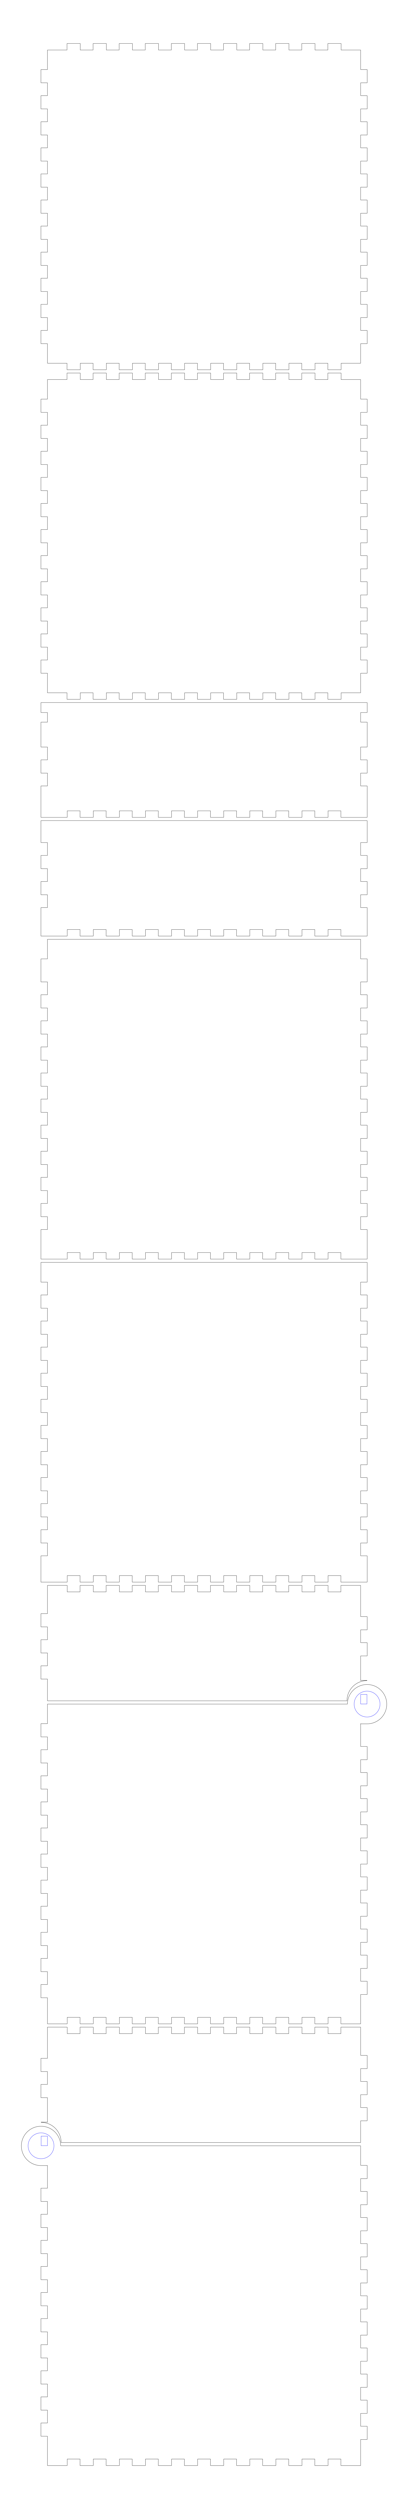 <svg xmlns="http://www.w3.org/2000/svg" height="1150mm" version="1.1" viewBox="0 -10 190 1150" width="190mm">
<!--
IntegratedHingeBox - 
Created with Boxes.py (https://festi.info/boxes.py)
Creation date: 2019-11-05 13:30:02
Command line (remove spaces beteen dashes): boxes IntegratedHingeBox - -FingerJoint_angle=90.0 - -FingerJoint_style=rectangular - -FingerJoint_surroundingspaces=2.0 - -FingerJoint_edge_width=1.0 - -FingerJoint_finger=2.0 - -FingerJoint_play=0.0 - -FingerJoint_space=2.0 - -FingerJoint_width=1.0 - -ChestHinge_hinge_strength=1.0 - -ChestHinge_pin_height=2.0 - -ChestHinge_play=0.1 - -x=150 - -y=150 - -h=150 - -outside=0 - -outside=1 - -lidheight=50 - -thickness=3.0 - -format=svg - -tabs=0.0 - -debug=0 - -reference=0 - -burn=0.05
Url: http://localhost:8008/IntegratedHingeBox?FingerJoint_angle=90.0&FingerJoint_style=rectangular&FingerJoint_surroundingspaces=2.0&FingerJoint_edge_width=1.0&FingerJoint_finger=2.0&FingerJoint_play=0.0&FingerJoint_space=2.0&FingerJoint_width=1.0&ChestHinge_hinge_strength=1.0&ChestHinge_pin_height=2.0&ChestHinge_play=0.1&x=150&y=150&h=150&outside=0&outside=1&lidheight=50&thickness=3.0&format=svg&tabs=0.0&debug=0&reference=0&burn=0.05&render=1
SettingsUrl: http://localhost:8008/IntegratedHingeBox?FingerJoint_angle=90.0&FingerJoint_style=rectangular&FingerJoint_surroundingspaces=2.0&FingerJoint_edge_width=1.0&FingerJoint_finger=2.0&FingerJoint_play=0.0&FingerJoint_space=2.0&FingerJoint_width=1.0&ChestHinge_hinge_strength=1.0&ChestHinge_pin_height=2.0&ChestHinge_play=0.1&x=150&y=150&h=150&outside=0&outside=1&lidheight=50&thickness=3.0&format=svg&tabs=0.0&debug=0&reference=0&burn=0.05
--><g id="surface4774">
<path d="M 144 147.102 H 135 C 134.973 147.102 134.949 147.078 134.949 147.051 V 144.051 C 134.949 144.078 134.973 144.102 135 144.102 H 129 C 129.027 144.102 129.051 144.078 129.051 144.051 V 147.051 C 129.051 147.078 129.027 147.102 129 147.102 H 123 C 122.973 147.102 122.949 147.078 122.949 147.051 V 144.051 C 122.949 144.078 122.973 144.102 123 144.102 H 117 C 117.027 144.102 117.051 144.078 117.051 144.051 V 147.051 C 117.051 147.078 117.027 147.102 117 147.102 H 111 C 110.973 147.102 110.949 147.078 110.949 147.051 V 144.051 C 110.949 144.078 110.973 144.102 111 144.102 H 105 C 105.027 144.102 105.051 144.078 105.051 144.051 V 147.051 C 105.051 147.078 105.027 147.102 105 147.102 H 99 C 98.973 147.102 98.949 147.078 98.949 147.051 V 144.051 C 98.949 144.078 98.973 144.102 99 144.102 H 93 C 93.027 144.102 93.051 144.078 93.051 144.051 V 147.051 C 93.051 147.078 93.027 147.102 93 147.102 H 87 C 86.973 147.102 86.949 147.078 86.949 147.051 V 144.051 C 86.949 144.078 86.973 144.102 87 144.102 H 81 C 81.027 144.102 81.051 144.078 81.051 144.051 V 147.051 C 81.051 147.078 81.027 147.102 81 147.102 H 75 C 74.973 147.102 74.949 147.078 74.949 147.051 V 144.051 C 74.949 144.078 74.973 144.102 75 144.102 H 69 C 69.027 144.102 69.051 144.078 69.051 144.051 V 147.051 C 69.051 147.078 69.027 147.102 69 147.102 H 63 C 62.973 147.102 62.949 147.078 62.949 147.051 V 144.051 C 62.949 144.078 62.973 144.102 63 144.102 H 57 C 57.027 144.102 57.051 144.078 57.051 144.051 V 147.051 C 57.051 147.078 57.027 147.102 57 147.102 H 51 C 50.973 147.102 50.949 147.078 50.949 147.051 V 144.051 C 50.949 144.078 50.973 144.102 51 144.102 H 45 C 45.027 144.102 45.051 144.078 45.051 144.051 V 147.051 C 45.051 147.078 45.027 147.102 45 147.102 H 39 C 38.973 147.102 38.949 147.078 38.949 147.051 V 144.051 C 38.949 144.078 38.973 144.102 39 144.102 H 33 C 33.027 144.102 33.051 144.078 33.051 144.051 V 147.051 C 33.051 147.078 33.027 147.102 33 147.102 H 27 C 26.973 147.102 26.949 147.078 26.949 147.051 V 144.051 C 26.949 144.078 26.973 144.102 27 144.102 H 21 C 21.027 144.102 21.051 144.078 21.051 144.051 V 147.051 C 21.051 147.078 21.027 147.102 21 147.102 H 15 C 14.973 147.102 14.949 147.078 14.949 147.051 V 144.051 C 14.949 144.078 14.973 144.102 15 144.102 H 9 C 9.027 144.102 9.051 144.078 9.051 144.051 V 147.051 C 9.051 147.078 9.027 147.102 9 147.102 H -0 C -0.027 147.102 -0.051 147.078 -0.051 147.051 V 144.051 L -0.051 135.051 C -0.051 135.078 -0.027 135.102 -0 135.102 H -3 C -3.027 135.102 -3.051 135.078 -3.051 135.051 V 129.051 C -3.051 129.023 -3.027 129 -3 129 H -0 C -0.027 129 -0.051 129.023 -0.051 129.051 V 123.051 C -0.051 123.078 -0.027 123.102 -0 123.102 H -3 C -3.027 123.102 -3.051 123.078 -3.051 123.051 V 117.051 C -3.051 117.023 -3.027 117 -3 117 H -0 C -0.027 117 -0.051 117.023 -0.051 117.051 V 111.051 C -0.051 111.078 -0.027 111.102 -0 111.102 H -3 C -3.027 111.102 -3.051 111.078 -3.051 111.051 V 105.051 C -3.051 105.023 -3.027 105 -3 105 H -0 C -0.027 105 -0.051 105.023 -0.051 105.051 V 99.051 C -0.051 99.078 -0.027 99.102 -0 99.102 H -3 C -3.027 99.102 -3.051 99.078 -3.051 99.051 V 93.051 C -3.051 93.023 -3.027 93 -3 93 H -0 C -0.027 93 -0.051 93.023 -0.051 93.051 V 87.051 C -0.051 87.078 -0.027 87.102 -0 87.102 H -3 C -3.027 87.102 -3.051 87.078 -3.051 87.051 V 81.051 C -3.051 81.023 -3.027 81 -3 81 H -0 C -0.027 81 -0.051 81.023 -0.051 81.051 V 75.051 C -0.051 75.078 -0.027 75.102 -0 75.102 H -3 C -3.027 75.102 -3.051 75.078 -3.051 75.051 V 69.051 C -3.051 69.023 -3.027 69 -3 69 H -0 C -0.027 69 -0.051 69.023 -0.051 69.051 V 63.051 C -0.051 63.078 -0.027 63.102 -0 63.102 H -3 C -3.027 63.102 -3.051 63.078 -3.051 63.051 V 57.051 C -3.051 57.023 -3.027 57 -3 57 H -0 C -0.027 57 -0.051 57.023 -0.051 57.051 V 51.051 C -0.051 51.078 -0.027 51.102 -0 51.102 H -3 C -3.027 51.102 -3.051 51.078 -3.051 51.051 V 45.051 C -3.051 45.023 -3.027 45 -3 45 H -0 C -0.027 45 -0.051 45.023 -0.051 45.051 V 39.051 C -0.051 39.078 -0.027 39.102 -0 39.102 H -3 C -3.027 39.102 -3.051 39.078 -3.051 39.051 V 33.051 C -3.051 33.023 -3.027 33 -3 33 H -0 C -0.027 33 -0.051 33.023 -0.051 33.051 V 27.051 C -0.051 27.078 -0.027 27.102 -0 27.102 H -3 C -3.027 27.102 -3.051 27.078 -3.051 27.051 V 21.051 C -3.051 21.023 -3.027 21 -3 21 H -0 C -0.027 21 -0.051 21.023 -0.051 21.051 V 15.051 C -0.051 15.078 -0.027 15.102 -0 15.102 H -3 C -3.027 15.102 -3.051 15.078 -3.051 15.051 V 9.051 C -3.051 9.023 -3.027 9 -3 9 H 0 C -0.027 9 -0.051 9.023 -0.051 9.051 V 0.051 C -0.051 0.023 -0.027 0 0 0 H 0 " style="fill:none;stroke-width:0.1;stroke-linecap:butt;stroke-linejoin:miter;stroke:rgb(0%,0%,0%);stroke-opacity:1;stroke-miterlimit:10;" transform="matrix(-1,-0,-0,1,165.875,977.098)"/>
<path d="M -0 -0 C 1.141 -0 2.258 -0.328 3.219 -0.945 C 4.18 -1.562 4.941 -2.441 5.414 -3.48 C 5.887 -4.52 6.055 -5.672 5.891 -6.801 C 5.727 -7.93 5.246 -8.988 4.496 -9.852 C 3.75 -10.715 2.77 -11.344 1.676 -11.664 C 0.582 -11.984 -0.582 -11.984 -1.676 -11.664 C -2.77 -11.344 -3.75 -10.715 -4.496 -9.852 C -5.242 -8.988 -5.727 -7.93 -5.891 -6.801 C -6.055 -5.672 -5.887 -4.52 -5.414 -3.48 C -4.941 -2.441 -4.18 -1.562 -3.219 -0.945 C -2.258 -0.328 -1.145 -0 -0 -0 " style="fill:none;stroke-width:0.1;stroke-linecap:butt;stroke-linejoin:miter;stroke:rgb(0%,0%,100%);stroke-opacity:1;stroke-miterlimit:10;" transform="matrix(-0,-1,-1,0,12.926,977.098)"/>
<path d="M 0 0.004 C -0.027 0.004 -0.051 0.023 -0.051 0.051 V -4.438 C -0.051 -4.41 -0.027 -4.387 0 -4.387 H -3 C -2.973 -4.387 -2.949 -4.41 -2.949 -4.438 V 0.051 C -2.949 0.023 -2.973 0 -3 0 H 0 " style="fill:none;stroke-width:0.1;stroke-linecap:butt;stroke-linejoin:miter;stroke:rgb(0%,0%,100%);stroke-opacity:1;stroke-miterlimit:10;" transform="matrix(1,-0,-0,-1,21.875,972.66)"/>
<path d="M 144 147.102 H 6 C 6.027 147.102 6.051 147.078 6.051 147.051 C 6.051 148.84 5.52 150.59 4.527 152.078 C 3.531 153.566 2.121 154.727 0.465 155.41 C -1.188 156.094 -3.008 156.273 -4.766 155.926 C -6.52 155.578 -8.133 154.715 -9.398 153.449 C -10.664 152.184 -11.527 150.57 -11.875 148.816 C -12.223 147.062 -12.047 145.242 -11.359 143.586 C -10.676 141.934 -9.516 140.52 -8.027 139.523 C -6.539 138.527 -4.789 138 -3 138 H -0 C -0.066 138 -0.066 138.102 -0 138.102 H -0 C -0.027 138.102 -0.051 138.078 -0.051 138.051 H -0.051 V 127.551 C -0.051 127.578 -0.027 127.602 -0 127.602 H -3 C -3.027 127.602 -3.051 127.578 -3.051 127.551 V 121.551 C -3.051 121.523 -3.027 121.5 -3 121.5 H -0 C -0.027 121.5 -0.051 121.523 -0.051 121.551 V 115.551 C -0.051 115.578 -0.027 115.602 -0 115.602 H -3 C -3.027 115.602 -3.051 115.578 -3.051 115.551 V 109.551 C -3.051 109.523 -3.027 109.5 -3 109.5 H -0 C -0.027 109.5 -0.051 109.523 -0.051 109.551 V 103.551 C -0.051 103.578 -0.027 103.602 -0 103.602 H -3 C -3.027 103.602 -3.051 103.578 -3.051 103.551 V 97.551 C -3.051 97.523 -3.027 97.5 -3 97.5 H -0 C -0.027 97.5 -0.051 97.523 -0.051 97.551 V 91.551 C -0.051 91.578 -0.027 91.602 -0 91.602 H -3 C -3.027 91.602 -3.051 91.578 -3.051 91.551 V 85.551 C -3.051 85.523 -3.027 85.5 -3 85.5 H -0 C -0.027 85.5 -0.051 85.523 -0.051 85.551 V 79.551 C -0.051 79.578 -0.027 79.602 -0 79.602 H -3 C -3.027 79.602 -3.051 79.578 -3.051 79.551 V 73.551 C -3.051 73.523 -3.027 73.5 -3 73.5 H -0 C -0.027 73.5 -0.051 73.523 -0.051 73.551 V 67.551 C -0.051 67.578 -0.027 67.602 -0 67.602 H -3 C -3.027 67.602 -3.051 67.578 -3.051 67.551 V 61.551 C -3.051 61.523 -3.027 61.5 -3 61.5 H -0 C -0.027 61.5 -0.051 61.523 -0.051 61.551 V 55.551 C -0.051 55.578 -0.027 55.602 -0 55.602 H -3 C -3.027 55.602 -3.051 55.578 -3.051 55.551 V 49.551 C -3.051 49.523 -3.027 49.5 -3 49.5 H -0 C -0.027 49.5 -0.051 49.523 -0.051 49.551 V 43.551 C -0.051 43.578 -0.027 43.602 -0 43.602 H -3 C -3.027 43.602 -3.051 43.578 -3.051 43.551 V 37.551 C -3.051 37.523 -3.027 37.5 -3 37.5 H -0 C -0.027 37.5 -0.051 37.523 -0.051 37.551 V 31.551 C -0.051 31.578 -0.027 31.602 -0 31.602 H -3 C -3.027 31.602 -3.051 31.578 -3.051 31.551 V 25.551 C -3.051 25.523 -3.027 25.5 -3 25.5 H -0 C -0.027 25.5 -0.051 25.523 -0.051 25.551 V 19.551 C -0.051 19.578 -0.027 19.602 -0 19.602 H -3 C -3.027 19.602 -3.051 19.578 -3.051 19.551 V 13.551 C -3.051 13.523 -3.027 13.5 -3 13.5 H -0 C -0.027 13.5 -0.051 13.523 -0.051 13.551 V 3.051 L -0.051 0.051 C -0.051 0.023 -0.027 0 0 0 H 0 " style="fill:none;stroke-width:0.1;stroke-linecap:butt;stroke-linejoin:miter;stroke:rgb(0%,0%,0%);stroke-opacity:1;stroke-miterlimit:10;" transform="matrix(1,0,0,-1,21.875,1124.199)"/>
<path d="M 0 0.004 C -0.066 0.004 -0.066 0.105 0 0.105 H -3 C -2.934 0.105 -2.934 0.004 -3 0.004 C -1.375 0.004 0.219 -0.422 1.625 -1.234 C 3.031 -2.047 4.199 -3.215 5.012 -4.621 C 5.824 -6.027 6.25 -7.621 6.25 -9.246 C 6.25 -9.273 6.273 -9.297 6.301 -9.297 H 144 C 144.027 -9.297 144.051 -9.273 144.051 -9.246 H 144.051 V 0.754 C 144.051 0.727 144.027 0.703 144 0.703 H 147 C 147.027 0.703 147.051 0.727 147.051 0.754 V 6.754 C 147.051 6.781 147.027 6.805 147 6.805 H 144 C 144.027 6.805 144.051 6.781 144.051 6.754 V 12.754 C 144.051 12.727 144.027 12.703 144 12.703 H 147 C 147.027 12.703 147.051 12.727 147.051 12.754 V 18.754 C 147.051 18.781 147.027 18.805 147 18.805 H 144 C 144.027 18.805 144.051 18.781 144.051 18.754 V 24.754 C 144.051 24.727 144.027 24.703 144 24.703 H 147 C 147.027 24.703 147.051 24.727 147.051 24.754 V 30.754 C 147.051 30.781 147.027 30.805 147 30.805 H 144 C 144.027 30.805 144.051 30.781 144.051 30.754 V 40.754 L 144.051 43.754 C 144.051 43.781 144.027 43.805 144 43.805 H 144 L 135 43.805 C 134.973 43.805 134.949 43.781 134.949 43.754 V 40.754 C 134.949 40.781 134.973 40.805 135 40.805 H 129 C 129.027 40.805 129.051 40.781 129.051 40.754 V 43.754 C 129.051 43.781 129.027 43.805 129 43.805 H 123 C 122.973 43.805 122.949 43.781 122.949 43.754 V 40.754 C 122.949 40.781 122.973 40.805 123 40.805 H 117 C 117.027 40.805 117.051 40.781 117.051 40.754 V 43.754 C 117.051 43.781 117.027 43.805 117 43.805 H 111 C 110.973 43.805 110.949 43.781 110.949 43.754 V 40.754 C 110.949 40.781 110.973 40.805 111 40.805 H 105 C 105.027 40.805 105.051 40.781 105.051 40.754 V 43.754 C 105.051 43.781 105.027 43.805 105 43.805 H 99 C 98.973 43.805 98.949 43.781 98.949 43.754 V 40.754 C 98.949 40.781 98.973 40.805 99 40.805 H 93 C 93.027 40.805 93.051 40.781 93.051 40.754 V 43.754 C 93.051 43.781 93.027 43.805 93 43.805 H 87 C 86.973 43.805 86.949 43.781 86.949 43.754 V 40.754 C 86.949 40.781 86.973 40.805 87 40.805 H 81 C 81.027 40.805 81.051 40.781 81.051 40.754 V 43.754 C 81.051 43.781 81.027 43.805 81 43.805 H 75 C 74.973 43.805 74.949 43.781 74.949 43.754 V 40.754 C 74.949 40.781 74.973 40.805 75 40.805 H 69 C 69.027 40.805 69.051 40.781 69.051 40.754 V 43.754 C 69.051 43.781 69.027 43.805 69 43.805 H 63 C 62.973 43.805 62.949 43.781 62.949 43.754 V 40.754 C 62.949 40.781 62.973 40.805 63 40.805 H 57 C 57.027 40.805 57.051 40.781 57.051 40.754 V 43.754 C 57.051 43.781 57.027 43.805 57 43.805 H 51 C 50.973 43.805 50.949 43.781 50.949 43.754 V 40.754 C 50.949 40.781 50.973 40.805 51 40.805 H 45 C 45.027 40.805 45.051 40.781 45.051 40.754 V 43.754 C 45.051 43.781 45.027 43.805 45 43.805 H 39 C 38.973 43.805 38.949 43.781 38.949 43.754 V 40.754 C 38.949 40.781 38.973 40.805 39 40.805 H 33 C 33.027 40.805 33.051 40.781 33.051 40.754 V 43.754 C 33.051 43.781 33.027 43.805 33 43.805 H 27 C 26.973 43.805 26.949 43.781 26.949 43.754 V 40.754 C 26.949 40.781 26.973 40.805 27 40.805 H 21 C 21.027 40.805 21.051 40.781 21.051 40.754 V 43.754 C 21.051 43.781 21.027 43.805 21 43.805 H 15 C 14.973 43.805 14.949 43.781 14.949 43.754 V 40.754 C 14.949 40.781 14.973 40.805 15 40.805 H 9 C 9.027 40.805 9.051 40.781 9.051 40.754 V 43.754 C 9.051 43.781 9.027 43.805 9 43.805 H 0 C -0.027 43.805 -0.051 43.781 -0.051 43.754 V 40.754 L -0.051 29.402 C -0.051 29.43 -0.027 29.453 0 29.453 H -3 C -3.027 29.453 -3.051 29.43 -3.051 29.402 V 23.402 C -3.051 23.375 -3.027 23.352 -3 23.352 H 0 C -0.027 23.352 -0.051 23.375 -0.051 23.402 V 17.402 C -0.051 17.43 -0.027 17.453 0 17.453 H -3 C -3.027 17.453 -3.051 17.43 -3.051 17.402 V 11.402 C -3.051 11.375 -3.027 11.352 -3 11.352 H 0 C -0.027 11.352 -0.051 11.375 -0.051 11.402 V 0.051 C -0.051 0.023 -0.027 0 0 0 H 0 " style="fill:none;stroke-width:0.1;stroke-linecap:butt;stroke-linejoin:miter;stroke:rgb(0%,0%,0%);stroke-opacity:1;stroke-miterlimit:10;" transform="matrix(1,-0,-0,-1,21.875,966.305)"/>
<path d="M 144 138.102 H 135 C 134.973 138.102 134.949 138.078 134.949 138.051 V 135.051 C 134.949 135.078 134.973 135.102 135 135.102 H 129 C 129.027 135.102 129.051 135.078 129.051 135.051 V 138.051 C 129.051 138.078 129.027 138.102 129 138.102 H 123 C 122.973 138.102 122.949 138.078 122.949 138.051 V 135.051 C 122.949 135.078 122.973 135.102 123 135.102 H 117 C 117.027 135.102 117.051 135.078 117.051 135.051 V 138.051 C 117.051 138.078 117.027 138.102 117 138.102 H 111 C 110.973 138.102 110.949 138.078 110.949 138.051 V 135.051 C 110.949 135.078 110.973 135.102 111 135.102 H 105 C 105.027 135.102 105.051 135.078 105.051 135.051 V 138.051 C 105.051 138.078 105.027 138.102 105 138.102 H 99 C 98.973 138.102 98.949 138.078 98.949 138.051 V 135.051 C 98.949 135.078 98.973 135.102 99 135.102 H 93 C 93.027 135.102 93.051 135.078 93.051 135.051 V 138.051 C 93.051 138.078 93.027 138.102 93 138.102 H 87 C 86.973 138.102 86.949 138.078 86.949 138.051 V 135.051 C 86.949 135.078 86.973 135.102 87 135.102 H 81 C 81.027 135.102 81.051 135.078 81.051 135.051 V 138.051 C 81.051 138.078 81.027 138.102 81 138.102 H 75 C 74.973 138.102 74.949 138.078 74.949 138.051 V 135.051 C 74.949 135.078 74.973 135.102 75 135.102 H 69 C 69.027 135.102 69.051 135.078 69.051 135.051 V 138.051 C 69.051 138.078 69.027 138.102 69 138.102 H 63 C 62.973 138.102 62.949 138.078 62.949 138.051 V 135.051 C 62.949 135.078 62.973 135.102 63 135.102 H 57 C 57.027 135.102 57.051 135.078 57.051 135.051 V 138.051 C 57.051 138.078 57.027 138.102 57 138.102 H 51 C 50.973 138.102 50.949 138.078 50.949 138.051 V 135.051 C 50.949 135.078 50.973 135.102 51 135.102 H 45 C 45.027 135.102 45.051 135.078 45.051 135.051 V 138.051 C 45.051 138.078 45.027 138.102 45 138.102 H 39 C 38.973 138.102 38.949 138.078 38.949 138.051 V 135.051 C 38.949 135.078 38.973 135.102 39 135.102 H 33 C 33.027 135.102 33.051 135.078 33.051 135.051 V 138.051 C 33.051 138.078 33.027 138.102 33 138.102 H 27 C 26.973 138.102 26.949 138.078 26.949 138.051 V 135.051 C 26.949 135.078 26.973 135.102 27 135.102 H 21 C 21.027 135.102 21.051 135.078 21.051 135.051 V 138.051 C 21.051 138.078 21.027 138.102 21 138.102 H 15 C 14.973 138.102 14.949 138.078 14.949 138.051 V 135.051 C 14.949 135.078 14.973 135.102 15 135.102 H 9 C 9.027 135.102 9.051 135.078 9.051 135.051 V 138.051 C 9.051 138.078 9.027 138.102 9 138.102 H 0 C -0.027 138.102 -0.051 138.078 -0.051 138.051 V 135.051 L -0.051 124.551 C -0.051 124.578 -0.027 124.602 0 124.602 H -3 C -3.027 124.602 -3.051 124.578 -3.051 124.551 V 118.551 C -3.051 118.523 -3.027 118.5 -3 118.5 H 0 C -0.027 118.5 -0.051 118.523 -0.051 118.551 V 112.551 C -0.051 112.578 -0.027 112.602 0 112.602 H -3 C -3.027 112.602 -3.051 112.578 -3.051 112.551 V 106.551 C -3.051 106.523 -3.027 106.5 -3 106.5 H 0 C -0.027 106.5 -0.051 106.523 -0.051 106.551 V 100.551 C -0.051 100.578 -0.027 100.602 0 100.602 H -3 C -3.027 100.602 -3.051 100.578 -3.051 100.551 V 94.551 C -3.051 94.523 -3.027 94.5 -3 94.5 H 0 C -0.027 94.5 -0.051 94.523 -0.051 94.551 V 88.551 C -0.051 88.578 -0.027 88.602 0 88.602 H -3 C -3.027 88.602 -3.051 88.578 -3.051 88.551 V 82.551 C -3.051 82.523 -3.027 82.5 -3 82.5 H 0 C -0.027 82.5 -0.051 82.523 -0.051 82.551 V 76.551 C -0.051 76.578 -0.027 76.602 0 76.602 H -3 C -3.027 76.602 -3.051 76.578 -3.051 76.551 V 70.551 C -3.051 70.523 -3.027 70.5 -3 70.5 H 0 C -0.027 70.5 -0.051 70.523 -0.051 70.551 V 64.551 C -0.051 64.578 -0.027 64.602 0 64.602 H -3 C -3.027 64.602 -3.051 64.578 -3.051 64.551 V 58.551 C -3.051 58.523 -3.027 58.5 -3 58.5 H 0 C -0.027 58.5 -0.051 58.523 -0.051 58.551 V 52.551 C -0.051 52.578 -0.027 52.602 0 52.602 H -3 C -3.027 52.602 -3.051 52.578 -3.051 52.551 V 46.551 C -3.051 46.523 -3.027 46.5 -3 46.5 H 0 C -0.027 46.5 -0.051 46.523 -0.051 46.551 V 40.551 C -0.051 40.578 -0.027 40.602 0 40.602 H -3 C -3.027 40.602 -3.051 40.578 -3.051 40.551 V 34.551 C -3.051 34.523 -3.027 34.5 -3 34.5 H 0 C -0.027 34.5 -0.051 34.523 -0.051 34.551 V 28.551 C -0.051 28.578 -0.027 28.602 0 28.602 H -3 C -3.027 28.602 -3.051 28.578 -3.051 28.551 V 22.551 C -3.051 22.523 -3.027 22.5 -3 22.5 H 0 C -0.027 22.5 -0.051 22.523 -0.051 22.551 V 16.551 C -0.051 16.578 -0.027 16.602 0 16.602 H -3 C -3.027 16.602 -3.051 16.578 -3.051 16.551 V 10.551 C -3.051 10.523 -3.027 10.5 -3 10.5 H 0 C -0.027 10.5 -0.051 10.523 -0.051 10.551 V 0.051 C -0.051 0.023 -0.027 0 0 0 H 0 " style="fill:none;stroke-width:0.1;stroke-linecap:butt;stroke-linejoin:miter;stroke:rgb(0%,0%,0%);stroke-opacity:1;stroke-miterlimit:10;" transform="matrix(-1,-0,-0,1,165.875,782.898)"/>
<path d="M 0 0 C 1.141 0 2.258 -0.328 3.219 -0.945 C 4.18 -1.562 4.941 -2.441 5.414 -3.48 C 5.887 -4.52 6.055 -5.672 5.891 -6.801 C 5.727 -7.93 5.246 -8.988 4.496 -9.852 C 3.75 -10.715 2.77 -11.344 1.676 -11.664 C 0.582 -11.984 -0.582 -11.984 -1.676 -11.664 C -2.77 -11.344 -3.75 -10.715 -4.496 -9.852 C -5.242 -8.988 -5.727 -7.93 -5.891 -6.801 C -6.055 -5.672 -5.887 -4.52 -5.414 -3.48 C -4.941 -2.441 -4.18 -1.562 -3.219 -0.945 C -2.258 -0.328 -1.145 0 0 0 " style="fill:none;stroke-width:0.1;stroke-linecap:butt;stroke-linejoin:miter;stroke:rgb(0%,0%,100%);stroke-opacity:1;stroke-miterlimit:10;" transform="matrix(-0,-1,-1,0,162.926,773.898)"/>
<path d="M 0 0.004 C -0.027 0.004 -0.051 0.023 -0.051 0.051 V -4.438 C -0.051 -4.41 -0.027 -4.387 0 -4.387 H -3 C -2.973 -4.387 -2.949 -4.41 -2.949 -4.438 V 0.051 C -2.949 0.023 -2.973 0 -3 0 H 0 " style="fill:none;stroke-width:0.1;stroke-linecap:butt;stroke-linejoin:miter;stroke:rgb(0%,0%,100%);stroke-opacity:1;stroke-miterlimit:10;" transform="matrix(1,-0,-0,-1,168.875,769.461)"/>
<path d="M 144 138.102 C 144.066 138.102 144.066 138 144 138 H 147 C 148.789 138 150.539 138.531 152.027 139.523 C 153.516 140.52 154.676 141.93 155.359 143.586 C 156.043 145.238 156.223 147.059 155.875 148.816 C 155.527 150.57 154.664 152.184 153.398 153.449 C 152.133 154.715 150.52 155.578 148.766 155.926 C 147.012 156.273 145.191 156.098 143.535 155.41 C 141.883 154.727 140.469 153.566 139.473 152.078 C 138.477 150.59 137.949 148.84 137.949 147.051 C 137.949 147.078 137.973 147.102 138 147.102 H -0 C -0.027 147.102 -0.051 147.078 -0.051 147.051 H -0.051 V 138.051 C -0.051 138.078 -0.027 138.102 -0 138.102 H -3 C -3.027 138.102 -3.051 138.078 -3.051 138.051 V 132.051 C -3.051 132.023 -3.027 132 -3 132 H -0 C -0.027 132 -0.051 132.023 -0.051 132.051 V 126.051 C -0.051 126.078 -0.027 126.102 -0 126.102 H -3 C -3.027 126.102 -3.051 126.078 -3.051 126.051 V 120.051 C -3.051 120.023 -3.027 120 -3 120 H -0 C -0.027 120 -0.051 120.023 -0.051 120.051 V 114.051 C -0.051 114.078 -0.027 114.102 -0 114.102 H -3 C -3.027 114.102 -3.051 114.078 -3.051 114.051 V 108.051 C -3.051 108.023 -3.027 108 -3 108 H -0 C -0.027 108 -0.051 108.023 -0.051 108.051 V 102.051 C -0.051 102.078 -0.027 102.102 -0 102.102 H -3 C -3.027 102.102 -3.051 102.078 -3.051 102.051 V 96.051 C -3.051 96.023 -3.027 96 -3 96 H -0 C -0.027 96 -0.051 96.023 -0.051 96.051 V 90.051 C -0.051 90.078 -0.027 90.102 -0 90.102 H -3 C -3.027 90.102 -3.051 90.078 -3.051 90.051 V 84.051 C -3.051 84.023 -3.027 84 -3 84 H -0 C -0.027 84 -0.051 84.023 -0.051 84.051 V 78.051 C -0.051 78.078 -0.027 78.102 -0 78.102 H -3 C -3.027 78.102 -3.051 78.078 -3.051 78.051 V 72.051 C -3.051 72.023 -3.027 72 -3 72 H -0 C -0.027 72 -0.051 72.023 -0.051 72.051 V 66.051 C -0.051 66.078 -0.027 66.102 -0 66.102 H -3 C -3.027 66.102 -3.051 66.078 -3.051 66.051 V 60.051 C -3.051 60.023 -3.027 60 -3 60 H -0 C -0.027 60 -0.051 60.023 -0.051 60.051 V 54.051 C -0.051 54.078 -0.027 54.102 -0 54.102 H -3 C -3.027 54.102 -3.051 54.078 -3.051 54.051 V 48.051 C -3.051 48.023 -3.027 48 -3 48 H -0 C -0.027 48 -0.051 48.023 -0.051 48.051 V 42.051 C -0.051 42.078 -0.027 42.102 -0 42.102 H -3 C -3.027 42.102 -3.051 42.078 -3.051 42.051 V 36.051 C -3.051 36.023 -3.027 36 -3 36 H -0 C -0.027 36 -0.051 36.023 -0.051 36.051 V 30.051 C -0.051 30.078 -0.027 30.102 -0 30.102 H -3 C -3.027 30.102 -3.051 30.078 -3.051 30.051 V 24.051 C -3.051 24.023 -3.027 24 -3 24 H -0 C -0.027 24 -0.051 24.023 -0.051 24.051 V 18.051 C -0.051 18.078 -0.027 18.102 -0 18.102 H -3 C -3.027 18.102 -3.051 18.078 -3.051 18.051 V 12.051 C -3.051 12.023 -3.027 12 -3 12 H -0 C -0.027 12 -0.051 12.023 -0.051 12.051 V 3.051 L -0.051 0.051 C -0.051 0.023 -0.027 0 0 0 H 0 " style="fill:none;stroke-width:0.1;stroke-linecap:butt;stroke-linejoin:miter;stroke:rgb(0%,0%,0%);stroke-opacity:1;stroke-miterlimit:10;" transform="matrix(1,0,0,-1,21.875,921)"/>
<path d="M 0 -0.004 H 137.699 C 137.727 -0.004 137.75 0.02 137.75 0.047 C 137.75 1.672 138.176 3.266 138.988 4.672 C 139.801 6.078 140.969 7.246 142.375 8.059 C 143.781 8.871 145.375 9.297 147 9.297 C 146.934 9.297 146.934 9.398 147 9.398 H 144 C 144.066 9.398 144.066 9.297 144 9.297 H 144 C 144.027 9.297 144.051 9.32 144.051 9.348 H 144.051 V 20.699 C 144.051 20.672 144.027 20.648 144 20.648 H 147 C 147.027 20.648 147.051 20.672 147.051 20.699 V 26.699 C 147.051 26.727 147.027 26.75 147 26.75 H 144 C 144.027 26.75 144.051 26.727 144.051 26.699 V 32.699 C 144.051 32.672 144.027 32.648 144 32.648 H 147 C 147.027 32.648 147.051 32.672 147.051 32.699 V 38.699 C 147.051 38.727 147.027 38.75 147 38.75 H 144 C 144.027 38.75 144.051 38.727 144.051 38.699 V 50.051 L 144.051 53.051 C 144.051 53.078 144.027 53.102 144 53.102 H 144 L 135 53.102 C 134.973 53.102 134.949 53.078 134.949 53.051 V 50.051 C 134.949 50.078 134.973 50.102 135 50.102 H 129 C 129.027 50.102 129.051 50.078 129.051 50.051 V 53.051 C 129.051 53.078 129.027 53.102 129 53.102 H 123 C 122.973 53.102 122.949 53.078 122.949 53.051 V 50.051 C 122.949 50.078 122.973 50.102 123 50.102 H 117 C 117.027 50.102 117.051 50.078 117.051 50.051 V 53.051 C 117.051 53.078 117.027 53.102 117 53.102 H 111 C 110.973 53.102 110.949 53.078 110.949 53.051 V 50.051 C 110.949 50.078 110.973 50.102 111 50.102 H 105 C 105.027 50.102 105.051 50.078 105.051 50.051 V 53.051 C 105.051 53.078 105.027 53.102 105 53.102 H 99 C 98.973 53.102 98.949 53.078 98.949 53.051 V 50.051 C 98.949 50.078 98.973 50.102 99 50.102 H 93 C 93.027 50.102 93.051 50.078 93.051 50.051 V 53.051 C 93.051 53.078 93.027 53.102 93 53.102 H 87 C 86.973 53.102 86.949 53.078 86.949 53.051 V 50.051 C 86.949 50.078 86.973 50.102 87 50.102 H 81 C 81.027 50.102 81.051 50.078 81.051 50.051 V 53.051 C 81.051 53.078 81.027 53.102 81 53.102 H 75 C 74.973 53.102 74.949 53.078 74.949 53.051 V 50.051 C 74.949 50.078 74.973 50.102 75 50.102 H 69 C 69.027 50.102 69.051 50.078 69.051 50.051 V 53.051 C 69.051 53.078 69.027 53.102 69 53.102 H 63 C 62.973 53.102 62.949 53.078 62.949 53.051 V 50.051 C 62.949 50.078 62.973 50.102 63 50.102 H 57 C 57.027 50.102 57.051 50.078 57.051 50.051 V 53.051 C 57.051 53.078 57.027 53.102 57 53.102 H 51 C 50.973 53.102 50.949 53.078 50.949 53.051 V 50.051 C 50.949 50.078 50.973 50.102 51 50.102 H 45 C 45.027 50.102 45.051 50.078 45.051 50.051 V 53.051 C 45.051 53.078 45.027 53.102 45 53.102 H 39 C 38.973 53.102 38.949 53.078 38.949 53.051 V 50.051 C 38.949 50.078 38.973 50.102 39 50.102 H 33 C 33.027 50.102 33.051 50.078 33.051 50.051 V 53.051 C 33.051 53.078 33.027 53.102 33 53.102 H 27 C 26.973 53.102 26.949 53.078 26.949 53.051 V 50.051 C 26.949 50.078 26.973 50.102 27 50.102 H 21 C 21.027 50.102 21.051 50.078 21.051 50.051 V 53.051 C 21.051 53.078 21.027 53.102 21 53.102 H 15 C 14.973 53.102 14.949 53.078 14.949 53.051 V 50.051 C 14.949 50.078 14.973 50.102 15 50.102 H 9 C 9.027 50.102 9.051 50.078 9.051 50.051 V 53.051 C 9.051 53.078 9.027 53.102 9 53.102 H 0 C -0.027 53.102 -0.051 53.078 -0.051 53.051 V 50.051 L -0.051 40.051 C -0.051 40.078 -0.027 40.102 0 40.102 H -3 C -3.027 40.102 -3.051 40.078 -3.051 40.051 V 34.051 C -3.051 34.023 -3.027 34 -3 34 H 0 C -0.027 34 -0.051 34.023 -0.051 34.051 V 28.051 C -0.051 28.078 -0.027 28.102 0 28.102 H -3 C -3.027 28.102 -3.051 28.078 -3.051 28.051 V 22.051 C -3.051 22.023 -3.027 22 -3 22 H 0 C -0.027 22 -0.051 22.023 -0.051 22.051 V 16.051 C -0.051 16.078 -0.027 16.102 0 16.102 H -3 C -3.027 16.102 -3.051 16.078 -3.051 16.051 V 10.051 C -3.051 10.023 -3.027 10 -3 10 H 0 C -0.027 10 -0.051 10.023 -0.051 10.051 V 0.051 C -0.051 0.023 -0.027 0 0 0 H 0 " style="fill:none;stroke-width:0.1;stroke-linecap:butt;stroke-linejoin:miter;stroke:rgb(0%,0%,0%);stroke-opacity:1;stroke-miterlimit:10;" transform="matrix(1,-0,-0,-1,21.875,772.394)"/>
<path d="M 0 0 H 9 C 9.027 0 9.051 0.023 9.051 0.051 V 3.051 C 9.051 3.023 9.027 3 9 3 H 15 C 14.973 3 14.949 3.023 14.949 3.051 V 0.051 C 14.949 0.023 14.973 0 15 0 H 21 C 21.027 0 21.051 0.023 21.051 0.051 V 3.051 C 21.051 3.023 21.027 3 21 3 H 27 C 26.973 3 26.949 3.023 26.949 3.051 V 0.051 C 26.949 0.023 26.973 0 27 0 H 33 C 33.027 0 33.051 0.023 33.051 0.051 V 3.051 C 33.051 3.023 33.027 3 33 3 H 39 C 38.973 3 38.949 3.023 38.949 3.051 V 0.051 C 38.949 0.023 38.973 0 39 0 H 45 C 45.027 0 45.051 0.023 45.051 0.051 V 3.051 C 45.051 3.023 45.027 3 45 3 H 51 C 50.973 3 50.949 3.023 50.949 3.051 V 0.051 C 50.949 0.023 50.973 0 51 0 H 57 C 57.027 0 57.051 0.023 57.051 0.051 V 3.051 C 57.051 3.023 57.027 3 57 3 H 63 C 62.973 3 62.949 3.023 62.949 3.051 V 0.051 C 62.949 0.023 62.973 0 63 0 H 69 C 69.027 0 69.051 0.023 69.051 0.051 V 3.051 C 69.051 3.023 69.027 3 69 3 H 75 C 74.973 3 74.949 3.023 74.949 3.051 V 0.051 C 74.949 0.023 74.973 0 75 0 H 81 C 81.027 0 81.051 0.023 81.051 0.051 V 3.051 C 81.051 3.023 81.027 3 81 3 H 87 C 86.973 3 86.949 3.023 86.949 3.051 V 0.051 C 86.949 0.023 86.973 0 87 0 H 93 C 93.027 0 93.051 0.023 93.051 0.051 V 3.051 C 93.051 3.023 93.027 3 93 3 H 99 C 98.973 3 98.949 3.023 98.949 3.051 V 0.051 C 98.949 0.023 98.973 0 99 0 H 105 C 105.027 0 105.051 0.023 105.051 0.051 V 3.051 C 105.051 3.023 105.027 3 105 3 H 111 C 110.973 3 110.949 3.023 110.949 3.051 V 0.051 C 110.949 0.023 110.973 0 111 0 H 117 C 117.027 0 117.051 0.023 117.051 0.051 V 3.051 C 117.051 3.023 117.027 3 117 3 H 123 C 122.973 3 122.949 3.023 122.949 3.051 V 0.051 C 122.949 0.023 122.973 0 123 0 H 129 C 129.027 0 129.051 0.023 129.051 0.051 V 3.051 C 129.051 3.023 129.027 3 129 3 H 135 C 134.973 3 134.949 3.023 134.949 3.051 V 0.051 C 134.949 0.023 134.973 0 135 0 H 144 L 147 0 C 147.027 0 147.051 0.023 147.051 0.051 V 3.051 L 147.051 12.051 C 147.051 12.078 147.027 12.102 147 12.102 H 144 C 144.027 12.102 144.051 12.078 144.051 12.051 V 18.051 C 144.051 18.023 144.027 18 144 18 H 147 C 147.027 18 147.051 18.023 147.051 18.051 V 24.051 C 147.051 24.078 147.027 24.102 147 24.102 H 144 C 144.027 24.102 144.051 24.078 144.051 24.051 V 30.051 C 144.051 30.023 144.027 30 144 30 H 147 C 147.027 30 147.051 30.023 147.051 30.051 V 36.051 C 147.051 36.078 147.027 36.102 147 36.102 H 144 C 144.027 36.102 144.051 36.078 144.051 36.051 V 42.051 C 144.051 42.023 144.027 42 144 42 H 147 C 147.027 42 147.051 42.023 147.051 42.051 V 48.051 C 147.051 48.078 147.027 48.102 147 48.102 H 144 C 144.027 48.102 144.051 48.078 144.051 48.051 V 54.051 C 144.051 54.023 144.027 54 144 54 H 147 C 147.027 54 147.051 54.023 147.051 54.051 V 60.051 C 147.051 60.078 147.027 60.102 147 60.102 H 144 C 144.027 60.102 144.051 60.078 144.051 60.051 V 66.051 C 144.051 66.023 144.027 66 144 66 H 147 C 147.027 66 147.051 66.023 147.051 66.051 V 72.051 C 147.051 72.078 147.027 72.102 147 72.102 H 144 C 144.027 72.102 144.051 72.078 144.051 72.051 V 78.051 C 144.051 78.023 144.027 78 144 78 H 147 C 147.027 78 147.051 78.023 147.051 78.051 V 84.051 C 147.051 84.078 147.027 84.102 147 84.102 H 144 C 144.027 84.102 144.051 84.078 144.051 84.051 V 90.051 C 144.051 90.023 144.027 90 144 90 H 147 C 147.027 90 147.051 90.023 147.051 90.051 V 96.051 C 147.051 96.078 147.027 96.102 147 96.102 H 144 C 144.027 96.102 144.051 96.078 144.051 96.051 V 102.051 C 144.051 102.023 144.027 102 144 102 H 147 C 147.027 102 147.051 102.023 147.051 102.051 V 108.051 C 147.051 108.078 147.027 108.102 147 108.102 H 144 C 144.027 108.102 144.051 108.078 144.051 108.051 V 114.051 C 144.051 114.023 144.027 114 144 114 H 147 C 147.027 114 147.051 114.023 147.051 114.051 V 120.051 C 147.051 120.078 147.027 120.102 147 120.102 H 144 C 144.027 120.102 144.051 120.078 144.051 120.051 V 126.051 C 144.051 126.023 144.027 126 144 126 H 147 C 147.027 126 147.051 126.023 147.051 126.051 V 132.051 C 147.051 132.078 147.027 132.102 147 132.102 H 144 C 144.027 132.102 144.051 132.078 144.051 132.051 V 138.051 C 144.051 138.023 144.027 138 144 138 H 147 C 147.027 138 147.051 138.023 147.051 138.051 V 147.051 C 147.051 147.078 147.027 147.102 147 147.102 H 144 L -0 147.102 H -3 C -3.027 147.102 -3.051 147.078 -3.051 147.051 H -3.051 V 138.051 C -3.051 138.023 -3.027 138 -3 138 H -0 C -0.027 138 -0.051 138.023 -0.051 138.051 V 132.051 C -0.051 132.078 -0.027 132.102 -0 132.102 H -3 C -3.027 132.102 -3.051 132.078 -3.051 132.051 V 126.051 C -3.051 126.023 -3.027 126 -3 126 H -0 C -0.027 126 -0.051 126.023 -0.051 126.051 V 120.051 C -0.051 120.078 -0.027 120.102 -0 120.102 H -3 C -3.027 120.102 -3.051 120.078 -3.051 120.051 V 114.051 C -3.051 114.023 -3.027 114 -3 114 H -0 C -0.027 114 -0.051 114.023 -0.051 114.051 V 108.051 C -0.051 108.078 -0.027 108.102 -0 108.102 H -3 C -3.027 108.102 -3.051 108.078 -3.051 108.051 V 102.051 C -3.051 102.023 -3.027 102 -3 102 H -0 C -0.027 102 -0.051 102.023 -0.051 102.051 V 96.051 C -0.051 96.078 -0.027 96.102 -0 96.102 H -3 C -3.027 96.102 -3.051 96.078 -3.051 96.051 V 90.051 C -3.051 90.023 -3.027 90 -3 90 H -0 C -0.027 90 -0.051 90.023 -0.051 90.051 V 84.051 C -0.051 84.078 -0.027 84.102 -0 84.102 H -3 C -3.027 84.102 -3.051 84.078 -3.051 84.051 V 78.051 C -3.051 78.023 -3.027 78 -3 78 H -0 C -0.027 78 -0.051 78.023 -0.051 78.051 V 72.051 C -0.051 72.078 -0.027 72.102 -0 72.102 H -3 C -3.027 72.102 -3.051 72.078 -3.051 72.051 V 66.051 C -3.051 66.023 -3.027 66 -3 66 H -0 C -0.027 66 -0.051 66.023 -0.051 66.051 V 60.051 C -0.051 60.078 -0.027 60.102 -0 60.102 H -3 C -3.027 60.102 -3.051 60.078 -3.051 60.051 V 54.051 C -3.051 54.023 -3.027 54 -3 54 H -0 C -0.027 54 -0.051 54.023 -0.051 54.051 V 48.051 C -0.051 48.078 -0.027 48.102 -0 48.102 H -3 C -3.027 48.102 -3.051 48.078 -3.051 48.051 V 42.051 C -3.051 42.023 -3.027 42 -3 42 H -0 C -0.027 42 -0.051 42.023 -0.051 42.051 V 36.051 C -0.051 36.078 -0.027 36.102 -0 36.102 H -3 C -3.027 36.102 -3.051 36.078 -3.051 36.051 V 30.051 C -3.051 30.023 -3.027 30 -3 30 H -0 C -0.027 30 -0.051 30.023 -0.051 30.051 V 24.051 C -0.051 24.078 -0.027 24.102 -0 24.102 H -3 C -3.027 24.102 -3.051 24.078 -3.051 24.051 V 18.051 C -3.051 18.023 -3.027 18 -3 18 H -0 C -0.027 18 -0.051 18.023 -0.051 18.051 V 12.051 C -0.051 12.078 -0.027 12.102 -0 12.102 H -3 C -3.027 12.102 -3.051 12.078 -3.051 12.051 V 3.051 L -3.051 0.051 C -3.051 0.023 -3.027 0 -3 0 H 0 " style="fill:none;stroke-width:0.1;stroke-linecap:butt;stroke-linejoin:miter;stroke:rgb(0%,0%,0%);stroke-opacity:1;stroke-miterlimit:10;" transform="matrix(1,0,0,-1,21.875,717.801)"/>
<path d="M 0 0 H 9 C 9.027 0 9.051 0.023 9.051 0.051 V 3.051 C 9.051 3.023 9.027 3 9 3 H 15 C 14.973 3 14.949 3.023 14.949 3.051 V 0.051 C 14.949 0.023 14.973 0 15 0 H 21 C 21.027 0 21.051 0.023 21.051 0.051 V 3.051 C 21.051 3.023 21.027 3 21 3 H 27 C 26.973 3 26.949 3.023 26.949 3.051 V 0.051 C 26.949 0.023 26.973 0 27 0 H 33 C 33.027 0 33.051 0.023 33.051 0.051 V 3.051 C 33.051 3.023 33.027 3 33 3 H 39 C 38.973 3 38.949 3.023 38.949 3.051 V 0.051 C 38.949 0.023 38.973 0 39 0 H 45 C 45.027 0 45.051 0.023 45.051 0.051 V 3.051 C 45.051 3.023 45.027 3 45 3 H 51 C 50.973 3 50.949 3.023 50.949 3.051 V 0.051 C 50.949 0.023 50.973 0 51 0 H 57 C 57.027 0 57.051 0.023 57.051 0.051 V 3.051 C 57.051 3.023 57.027 3 57 3 H 63 C 62.973 3 62.949 3.023 62.949 3.051 V 0.051 C 62.949 0.023 62.973 0 63 0 H 69 C 69.027 0 69.051 0.023 69.051 0.051 V 3.051 C 69.051 3.023 69.027 3 69 3 H 75 C 74.973 3 74.949 3.023 74.949 3.051 V 0.051 C 74.949 0.023 74.973 0 75 0 H 81 C 81.027 0 81.051 0.023 81.051 0.051 V 3.051 C 81.051 3.023 81.027 3 81 3 H 87 C 86.973 3 86.949 3.023 86.949 3.051 V 0.051 C 86.949 0.023 86.973 0 87 0 H 93 C 93.027 0 93.051 0.023 93.051 0.051 V 3.051 C 93.051 3.023 93.027 3 93 3 H 99 C 98.973 3 98.949 3.023 98.949 3.051 V 0.051 C 98.949 0.023 98.973 0 99 0 H 105 C 105.027 0 105.051 0.023 105.051 0.051 V 3.051 C 105.051 3.023 105.027 3 105 3 H 111 C 110.973 3 110.949 3.023 110.949 3.051 V 0.051 C 110.949 0.023 110.973 0 111 0 H 117 C 117.027 0 117.051 0.023 117.051 0.051 V 3.051 C 117.051 3.023 117.027 3 117 3 H 123 C 122.973 3 122.949 3.023 122.949 3.051 V 0.051 C 122.949 0.023 122.973 0 123 0 H 129 C 129.027 0 129.051 0.023 129.051 0.051 V 3.051 C 129.051 3.023 129.027 3 129 3 H 135 C 134.973 3 134.949 3.023 134.949 3.051 V 0.051 C 134.949 0.023 134.973 0 135 0 H 144 L 147 0 C 147.027 0 147.051 0.023 147.051 0.051 V 3.051 L 147.051 13.551 C 147.051 13.578 147.027 13.602 147 13.602 H 144 C 144.027 13.602 144.051 13.578 144.051 13.551 V 19.551 C 144.051 19.523 144.027 19.5 144 19.5 H 147 C 147.027 19.5 147.051 19.523 147.051 19.551 V 25.551 C 147.051 25.578 147.027 25.602 147 25.602 H 144 C 144.027 25.602 144.051 25.578 144.051 25.551 V 31.551 C 144.051 31.523 144.027 31.5 144 31.5 H 147 C 147.027 31.5 147.051 31.523 147.051 31.551 V 37.551 C 147.051 37.578 147.027 37.602 147 37.602 H 144 C 144.027 37.602 144.051 37.578 144.051 37.551 V 43.551 C 144.051 43.523 144.027 43.5 144 43.5 H 147 C 147.027 43.5 147.051 43.523 147.051 43.551 V 49.551 C 147.051 49.578 147.027 49.602 147 49.602 H 144 C 144.027 49.602 144.051 49.578 144.051 49.551 V 55.551 C 144.051 55.523 144.027 55.5 144 55.5 H 147 C 147.027 55.5 147.051 55.523 147.051 55.551 V 61.551 C 147.051 61.578 147.027 61.602 147 61.602 H 144 C 144.027 61.602 144.051 61.578 144.051 61.551 V 67.551 C 144.051 67.523 144.027 67.5 144 67.5 H 147 C 147.027 67.5 147.051 67.523 147.051 67.551 V 73.551 C 147.051 73.578 147.027 73.602 147 73.602 H 144 C 144.027 73.602 144.051 73.578 144.051 73.551 V 79.551 C 144.051 79.523 144.027 79.5 144 79.5 H 147 C 147.027 79.5 147.051 79.523 147.051 79.551 V 85.551 C 147.051 85.578 147.027 85.602 147 85.602 H 144 C 144.027 85.602 144.051 85.578 144.051 85.551 V 91.551 C 144.051 91.523 144.027 91.5 144 91.5 H 147 C 147.027 91.5 147.051 91.523 147.051 91.551 V 97.551 C 147.051 97.578 147.027 97.602 147 97.602 H 144 C 144.027 97.602 144.051 97.578 144.051 97.551 V 103.551 C 144.051 103.523 144.027 103.5 144 103.5 H 147 C 147.027 103.5 147.051 103.523 147.051 103.551 V 109.551 C 147.051 109.578 147.027 109.602 147 109.602 H 144 C 144.027 109.602 144.051 109.578 144.051 109.551 V 115.551 C 144.051 115.523 144.027 115.5 144 115.5 H 147 C 147.027 115.5 147.051 115.523 147.051 115.551 V 121.551 C 147.051 121.578 147.027 121.602 147 121.602 H 144 C 144.027 121.602 144.051 121.578 144.051 121.551 V 127.551 C 144.051 127.523 144.027 127.5 144 127.5 H 147 C 147.027 127.5 147.051 127.523 147.051 127.551 V 138.051 C 147.051 138.078 147.027 138.102 147 138.102 H 144 C 144.027 138.102 144.051 138.078 144.051 138.051 V 147.051 C 144.051 147.078 144.027 147.102 144 147.102 H 144 L -0 147.102 C -0.027 147.102 -0.051 147.078 -0.051 147.051 H -0.051 V 138.051 C -0.051 138.078 -0.027 138.102 -0 138.102 H -3 C -3.027 138.102 -3.051 138.078 -3.051 138.051 V 127.551 C -3.051 127.523 -3.027 127.5 -3 127.5 H -0 C -0.027 127.5 -0.051 127.523 -0.051 127.551 V 121.551 C -0.051 121.578 -0.027 121.602 -0 121.602 H -3 C -3.027 121.602 -3.051 121.578 -3.051 121.551 V 115.551 C -3.051 115.523 -3.027 115.5 -3 115.5 H -0 C -0.027 115.5 -0.051 115.523 -0.051 115.551 V 109.551 C -0.051 109.578 -0.027 109.602 -0 109.602 H -3 C -3.027 109.602 -3.051 109.578 -3.051 109.551 V 103.551 C -3.051 103.523 -3.027 103.5 -3 103.5 H -0 C -0.027 103.5 -0.051 103.523 -0.051 103.551 V 97.551 C -0.051 97.578 -0.027 97.602 -0 97.602 H -3 C -3.027 97.602 -3.051 97.578 -3.051 97.551 V 91.551 C -3.051 91.523 -3.027 91.5 -3 91.5 H -0 C -0.027 91.5 -0.051 91.523 -0.051 91.551 V 85.551 C -0.051 85.578 -0.027 85.602 -0 85.602 H -3 C -3.027 85.602 -3.051 85.578 -3.051 85.551 V 79.551 C -3.051 79.523 -3.027 79.5 -3 79.5 H -0 C -0.027 79.5 -0.051 79.523 -0.051 79.551 V 73.551 C -0.051 73.578 -0.027 73.602 -0 73.602 H -3 C -3.027 73.602 -3.051 73.578 -3.051 73.551 V 67.551 C -3.051 67.523 -3.027 67.5 -3 67.5 H -0 C -0.027 67.5 -0.051 67.523 -0.051 67.551 V 61.551 C -0.051 61.578 -0.027 61.602 -0 61.602 H -3 C -3.027 61.602 -3.051 61.578 -3.051 61.551 V 55.551 C -3.051 55.523 -3.027 55.5 -3 55.5 H -0 C -0.027 55.5 -0.051 55.523 -0.051 55.551 V 49.551 C -0.051 49.578 -0.027 49.602 -0 49.602 H -3 C -3.027 49.602 -3.051 49.578 -3.051 49.551 V 43.551 C -3.051 43.523 -3.027 43.5 -3 43.5 H -0 C -0.027 43.5 -0.051 43.523 -0.051 43.551 V 37.551 C -0.051 37.578 -0.027 37.602 -0 37.602 H -3 C -3.027 37.602 -3.051 37.578 -3.051 37.551 V 31.551 C -3.051 31.523 -3.027 31.5 -3 31.5 H -0 C -0.027 31.5 -0.051 31.523 -0.051 31.551 V 25.551 C -0.051 25.578 -0.027 25.602 -0 25.602 H -3 C -3.027 25.602 -3.051 25.578 -3.051 25.551 V 19.551 C -3.051 19.523 -3.027 19.5 -3 19.5 H -0 C -0.027 19.5 -0.051 19.523 -0.051 19.551 V 13.551 C -0.051 13.578 -0.027 13.602 -0 13.602 H -3 C -3.027 13.602 -3.051 13.578 -3.051 13.551 V 3.051 L -3.051 0.051 C -3.051 0.023 -3.027 0 -3 0 H 0 " style="fill:none;stroke-width:0.1;stroke-linecap:butt;stroke-linejoin:miter;stroke:rgb(0%,0%,0%);stroke-opacity:1;stroke-miterlimit:10;" transform="matrix(1,0,0,-1,21.875,569.199)"/>
<path d="M 0 0 H 9 C 9.027 0 9.051 0.023 9.051 0.051 V 3.051 C 9.051 3.023 9.027 3 9 3 H 15 C 14.973 3 14.949 3.023 14.949 3.051 V 0.051 C 14.949 0.023 14.973 0 15 0 H 21 C 21.027 0 21.051 0.023 21.051 0.051 V 3.051 C 21.051 3.023 21.027 3 21 3 H 27 C 26.973 3 26.949 3.023 26.949 3.051 V 0.051 C 26.949 0.023 26.973 0 27 0 H 33 C 33.027 0 33.051 0.023 33.051 0.051 V 3.051 C 33.051 3.023 33.027 3 33 3 H 39 C 38.973 3 38.949 3.023 38.949 3.051 V 0.051 C 38.949 0.023 38.973 0 39 0 H 45 C 45.027 0 45.051 0.023 45.051 0.051 V 3.051 C 45.051 3.023 45.027 3 45 3 H 51 C 50.973 3 50.949 3.023 50.949 3.051 V 0.051 C 50.949 0.023 50.973 0 51 0 H 57 C 57.027 0 57.051 0.023 57.051 0.051 V 3.051 C 57.051 3.023 57.027 3 57 3 H 63 C 62.973 3 62.949 3.023 62.949 3.051 V 0.051 C 62.949 0.023 62.973 0 63 0 H 69 C 69.027 0 69.051 0.023 69.051 0.051 V 3.051 C 69.051 3.023 69.027 3 69 3 H 75 C 74.973 3 74.949 3.023 74.949 3.051 V 0.051 C 74.949 0.023 74.973 0 75 0 H 81 C 81.027 0 81.051 0.023 81.051 0.051 V 3.051 C 81.051 3.023 81.027 3 81 3 H 87 C 86.973 3 86.949 3.023 86.949 3.051 V 0.051 C 86.949 0.023 86.973 0 87 0 H 93 C 93.027 0 93.051 0.023 93.051 0.051 V 3.051 C 93.051 3.023 93.027 3 93 3 H 99 C 98.973 3 98.949 3.023 98.949 3.051 V 0.051 C 98.949 0.023 98.973 0 99 0 H 105 C 105.027 0 105.051 0.023 105.051 0.051 V 3.051 C 105.051 3.023 105.027 3 105 3 H 111 C 110.973 3 110.949 3.023 110.949 3.051 V 0.051 C 110.949 0.023 110.973 0 111 0 H 117 C 117.027 0 117.051 0.023 117.051 0.051 V 3.051 C 117.051 3.023 117.027 3 117 3 H 123 C 122.973 3 122.949 3.023 122.949 3.051 V 0.051 C 122.949 0.023 122.973 0 123 0 H 129 C 129.027 0 129.051 0.023 129.051 0.051 V 3.051 C 129.051 3.023 129.027 3 129 3 H 135 C 134.973 3 134.949 3.023 134.949 3.051 V 0.051 C 134.949 0.023 134.973 0 135 0 H 144 L 147 0 C 147.027 0 147.051 0.023 147.051 0.051 V 3.051 L 147.051 13.051 C 147.051 13.078 147.027 13.102 147 13.102 H 144 C 144.027 13.102 144.051 13.078 144.051 13.051 V 19.051 C 144.051 19.023 144.027 19 144 19 H 147 C 147.027 19 147.051 19.023 147.051 19.051 V 25.051 C 147.051 25.078 147.027 25.102 147 25.102 H 144 C 144.027 25.102 144.051 25.078 144.051 25.051 V 31.051 C 144.051 31.023 144.027 31 144 31 H 147 C 147.027 31 147.051 31.023 147.051 31.051 V 37.051 C 147.051 37.078 147.027 37.102 147 37.102 H 144 C 144.027 37.102 144.051 37.078 144.051 37.051 V 43.051 C 144.051 43.023 144.027 43 144 43 H 147 C 147.027 43 147.051 43.023 147.051 43.051 V 53.051 C 147.051 53.078 147.027 53.102 147 53.102 H 144 L -0 53.102 H -3 C -3.027 53.102 -3.051 53.078 -3.051 53.051 H -3.051 V 43.051 C -3.051 43.023 -3.027 43 -3 43 H -0 C -0.027 43 -0.051 43.023 -0.051 43.051 V 37.051 C -0.051 37.078 -0.027 37.102 -0 37.102 H -3 C -3.027 37.102 -3.051 37.078 -3.051 37.051 V 31.051 C -3.051 31.023 -3.027 31 -3 31 H -0 C -0.027 31 -0.051 31.023 -0.051 31.051 V 25.051 C -0.051 25.078 -0.027 25.102 -0 25.102 H -3 C -3.027 25.102 -3.051 25.078 -3.051 25.051 V 19.051 C -3.051 19.023 -3.027 19 -3 19 H -0 C -0.027 19 -0.051 19.023 -0.051 19.051 V 13.051 C -0.051 13.078 -0.027 13.102 -0 13.102 H -3 C -3.027 13.102 -3.051 13.078 -3.051 13.051 V 3.051 L -3.051 0.051 C -3.051 0.023 -3.027 0 -3 0 H 0 " style="fill:none;stroke-width:0.1;stroke-linecap:butt;stroke-linejoin:miter;stroke:rgb(0%,0%,0%);stroke-opacity:1;stroke-miterlimit:10;" transform="matrix(1,0,0,-1,21.875,420.602)"/>
<path d="M 0 0 H 9 C 9.027 0 9.051 0.023 9.051 0.051 V 3.051 C 9.051 3.023 9.027 3 9 3 H 15 C 14.973 3 14.949 3.023 14.949 3.051 V 0.051 C 14.949 0.023 14.973 0 15 0 H 21 C 21.027 0 21.051 0.023 21.051 0.051 V 3.051 C 21.051 3.023 21.027 3 21 3 H 27 C 26.973 3 26.949 3.023 26.949 3.051 V 0.051 C 26.949 0.023 26.973 0 27 0 H 33 C 33.027 0 33.051 0.023 33.051 0.051 V 3.051 C 33.051 3.023 33.027 3 33 3 H 39 C 38.973 3 38.949 3.023 38.949 3.051 V 0.051 C 38.949 0.023 38.973 0 39 0 H 45 C 45.027 0 45.051 0.023 45.051 0.051 V 3.051 C 45.051 3.023 45.027 3 45 3 H 51 C 50.973 3 50.949 3.023 50.949 3.051 V 0.051 C 50.949 0.023 50.973 0 51 0 H 57 C 57.027 0 57.051 0.023 57.051 0.051 V 3.051 C 57.051 3.023 57.027 3 57 3 H 63 C 62.973 3 62.949 3.023 62.949 3.051 V 0.051 C 62.949 0.023 62.973 0 63 0 H 69 C 69.027 0 69.051 0.023 69.051 0.051 V 3.051 C 69.051 3.023 69.027 3 69 3 H 75 C 74.973 3 74.949 3.023 74.949 3.051 V 0.051 C 74.949 0.023 74.973 0 75 0 H 81 C 81.027 0 81.051 0.023 81.051 0.051 V 3.051 C 81.051 3.023 81.027 3 81 3 H 87 C 86.973 3 86.949 3.023 86.949 3.051 V 0.051 C 86.949 0.023 86.973 0 87 0 H 93 C 93.027 0 93.051 0.023 93.051 0.051 V 3.051 C 93.051 3.023 93.027 3 93 3 H 99 C 98.973 3 98.949 3.023 98.949 3.051 V 0.051 C 98.949 0.023 98.973 0 99 0 H 105 C 105.027 0 105.051 0.023 105.051 0.051 V 3.051 C 105.051 3.023 105.027 3 105 3 H 111 C 110.973 3 110.949 3.023 110.949 3.051 V 0.051 C 110.949 0.023 110.973 0 111 0 H 117 C 117.027 0 117.051 0.023 117.051 0.051 V 3.051 C 117.051 3.023 117.027 3 117 3 H 123 C 122.973 3 122.949 3.023 122.949 3.051 V 0.051 C 122.949 0.023 122.973 0 123 0 H 129 C 129.027 0 129.051 0.023 129.051 0.051 V 3.051 C 129.051 3.023 129.027 3 129 3 H 135 C 134.973 3 134.949 3.023 134.949 3.051 V 0.051 C 134.949 0.023 134.973 0 135 0 H 144 L 147 0 C 147.027 0 147.051 0.023 147.051 0.051 V 3.051 L 147.051 14.402 C 147.051 14.43 147.027 14.453 147 14.453 H 144 C 144.027 14.453 144.051 14.43 144.051 14.402 V 20.402 C 144.051 20.375 144.027 20.352 144 20.352 H 147 C 147.027 20.352 147.051 20.375 147.051 20.402 V 26.402 C 147.051 26.43 147.027 26.453 147 26.453 H 144 C 144.027 26.453 144.051 26.43 144.051 26.402 V 32.402 C 144.051 32.375 144.027 32.352 144 32.352 H 147 C 147.027 32.352 147.051 32.375 147.051 32.402 V 43.754 C 147.051 43.781 147.027 43.805 147 43.805 H 144 C 144.027 43.805 144.051 43.781 144.051 43.754 V 48.266 C 144.051 48.238 144.027 48.215 144 48.215 H 147 C 147.027 48.215 147.051 48.238 147.051 48.266 V 52.754 C 147.051 52.781 147.027 52.805 147 52.805 H -3 C -3.027 52.805 -3.051 52.781 -3.051 52.754 V 48.266 C -3.051 48.238 -3.027 48.215 -3 48.215 H -0 C -0.027 48.215 -0.051 48.238 -0.051 48.266 V 43.754 C -0.051 43.781 -0.027 43.805 -0 43.805 H -0 L -3 43.805 C -3.027 43.805 -3.051 43.781 -3.051 43.754 H -3.051 V 32.402 C -3.051 32.375 -3.027 32.352 -3 32.352 H -0 C -0.027 32.352 -0.051 32.375 -0.051 32.402 V 26.402 C -0.051 26.43 -0.027 26.453 -0 26.453 H -3 C -3.027 26.453 -3.051 26.43 -3.051 26.402 V 20.402 C -3.051 20.375 -3.027 20.352 -3 20.352 H -0 C -0.027 20.352 -0.051 20.375 -0.051 20.402 V 14.402 C -0.051 14.43 -0.027 14.453 -0 14.453 H -3 C -3.027 14.453 -3.051 14.43 -3.051 14.402 V 3.051 L -3.051 0.051 C -3.051 0.023 -3.027 0 -3 0 H 0 " style="fill:none;stroke-width:0.1;stroke-linecap:butt;stroke-linejoin:miter;stroke:rgb(0%,0%,0%);stroke-opacity:1;stroke-miterlimit:10;" transform="matrix(1,0,0,-1,21.875,366)"/>
<path d="M 0 0 H 9 C 8.973 0 8.949 0.023 8.949 0.051 V -2.949 C 8.949 -2.977 8.973 -3 9 -3 H 15 C 15.027 -3 15.051 -2.977 15.051 -2.949 V 0.051 C 15.051 0.023 15.027 0 15 0 H 21 C 20.973 0 20.949 0.023 20.949 0.051 V -2.949 C 20.949 -2.977 20.973 -3 21 -3 H 27 C 27.027 -3 27.051 -2.977 27.051 -2.949 V 0.051 C 27.051 0.023 27.027 0 27 0 H 33 C 32.973 0 32.949 0.023 32.949 0.051 V -2.949 C 32.949 -2.977 32.973 -3 33 -3 H 39 C 39.027 -3 39.051 -2.977 39.051 -2.949 V 0.051 C 39.051 0.023 39.027 0 39 0 H 45 C 44.973 0 44.949 0.023 44.949 0.051 V -2.949 C 44.949 -2.977 44.973 -3 45 -3 H 51 C 51.027 -3 51.051 -2.977 51.051 -2.949 V 0.051 C 51.051 0.023 51.027 0 51 0 H 57 C 56.973 0 56.949 0.023 56.949 0.051 V -2.949 C 56.949 -2.977 56.973 -3 57 -3 H 63 C 63.027 -3 63.051 -2.977 63.051 -2.949 V 0.051 C 63.051 0.023 63.027 0 63 0 H 69 C 68.973 0 68.949 0.023 68.949 0.051 V -2.949 C 68.949 -2.977 68.973 -3 69 -3 H 75 C 75.027 -3 75.051 -2.977 75.051 -2.949 V 0.051 C 75.051 0.023 75.027 0 75 0 H 81 C 80.973 0 80.949 0.023 80.949 0.051 V -2.949 C 80.949 -2.977 80.973 -3 81 -3 H 87 C 87.027 -3 87.051 -2.977 87.051 -2.949 V 0.051 C 87.051 0.023 87.027 0 87 0 H 93 C 92.973 0 92.949 0.023 92.949 0.051 V -2.949 C 92.949 -2.977 92.973 -3 93 -3 H 99 C 99.027 -3 99.051 -2.977 99.051 -2.949 V 0.051 C 99.051 0.023 99.027 0 99 0 H 105 C 104.973 0 104.949 0.023 104.949 0.051 V -2.949 C 104.949 -2.977 104.973 -3 105 -3 H 111 C 111.027 -3 111.051 -2.977 111.051 -2.949 V 0.051 C 111.051 0.023 111.027 0 111 0 H 117 C 116.973 0 116.949 0.023 116.949 0.051 V -2.949 C 116.949 -2.977 116.973 -3 117 -3 H 123 C 123.027 -3 123.051 -2.977 123.051 -2.949 V 0.051 C 123.051 0.023 123.027 0 123 0 H 129 C 128.973 0 128.949 0.023 128.949 0.051 V -2.949 C 128.949 -2.977 128.973 -3 129 -3 H 135 C 135.027 -3 135.051 -2.977 135.051 -2.949 V 0.051 C 135.051 0.023 135.027 0 135 0 H 144 C 144.027 0 144.051 0.023 144.051 0.051 H 144.051 V 9.051 C 144.051 9.023 144.027 9 144 9 H 147 C 147.027 9 147.051 9.023 147.051 9.051 V 15.051 C 147.051 15.078 147.027 15.102 147 15.102 H 144 C 144.027 15.102 144.051 15.078 144.051 15.051 V 21.051 C 144.051 21.023 144.027 21 144 21 H 147 C 147.027 21 147.051 21.023 147.051 21.051 V 27.051 C 147.051 27.078 147.027 27.102 147 27.102 H 144 C 144.027 27.102 144.051 27.078 144.051 27.051 V 33.051 C 144.051 33.023 144.027 33 144 33 H 147 C 147.027 33 147.051 33.023 147.051 33.051 V 39.051 C 147.051 39.078 147.027 39.102 147 39.102 H 144 C 144.027 39.102 144.051 39.078 144.051 39.051 V 45.051 C 144.051 45.023 144.027 45 144 45 H 147 C 147.027 45 147.051 45.023 147.051 45.051 V 51.051 C 147.051 51.078 147.027 51.102 147 51.102 H 144 C 144.027 51.102 144.051 51.078 144.051 51.051 V 57.051 C 144.051 57.023 144.027 57 144 57 H 147 C 147.027 57 147.051 57.023 147.051 57.051 V 63.051 C 147.051 63.078 147.027 63.102 147 63.102 H 144 C 144.027 63.102 144.051 63.078 144.051 63.051 V 69.051 C 144.051 69.023 144.027 69 144 69 H 147 C 147.027 69 147.051 69.023 147.051 69.051 V 75.051 C 147.051 75.078 147.027 75.102 147 75.102 H 144 C 144.027 75.102 144.051 75.078 144.051 75.051 V 81.051 C 144.051 81.023 144.027 81 144 81 H 147 C 147.027 81 147.051 81.023 147.051 81.051 V 87.051 C 147.051 87.078 147.027 87.102 147 87.102 H 144 C 144.027 87.102 144.051 87.078 144.051 87.051 V 93.051 C 144.051 93.023 144.027 93 144 93 H 147 C 147.027 93 147.051 93.023 147.051 93.051 V 99.051 C 147.051 99.078 147.027 99.102 147 99.102 H 144 C 144.027 99.102 144.051 99.078 144.051 99.051 V 105.051 C 144.051 105.023 144.027 105 144 105 H 147 C 147.027 105 147.051 105.023 147.051 105.051 V 111.051 C 147.051 111.078 147.027 111.102 147 111.102 H 144 C 144.027 111.102 144.051 111.078 144.051 111.051 V 117.051 C 144.051 117.023 144.027 117 144 117 H 147 C 147.027 117 147.051 117.023 147.051 117.051 V 123.051 C 147.051 123.078 147.027 123.102 147 123.102 H 144 C 144.027 123.102 144.051 123.078 144.051 123.051 V 129.051 C 144.051 129.023 144.027 129 144 129 H 147 C 147.027 129 147.051 129.023 147.051 129.051 V 135.051 C 147.051 135.078 147.027 135.102 147 135.102 H 144 C 144.027 135.102 144.051 135.078 144.051 135.051 V 144.051 C 144.051 144.078 144.027 144.102 144 144.102 H 144 L 135 144.102 C 135.027 144.102 135.051 144.078 135.051 144.051 V 147.051 C 135.051 147.078 135.027 147.102 135 147.102 H 129 C 128.973 147.102 128.949 147.078 128.949 147.051 V 144.051 C 128.949 144.078 128.973 144.102 129 144.102 H 123 C 123.027 144.102 123.051 144.078 123.051 144.051 V 147.051 C 123.051 147.078 123.027 147.102 123 147.102 H 117 C 116.973 147.102 116.949 147.078 116.949 147.051 V 144.051 C 116.949 144.078 116.973 144.102 117 144.102 H 111 C 111.027 144.102 111.051 144.078 111.051 144.051 V 147.051 C 111.051 147.078 111.027 147.102 111 147.102 H 105 C 104.973 147.102 104.949 147.078 104.949 147.051 V 144.051 C 104.949 144.078 104.973 144.102 105 144.102 H 99 C 99.027 144.102 99.051 144.078 99.051 144.051 V 147.051 C 99.051 147.078 99.027 147.102 99 147.102 H 93 C 92.973 147.102 92.949 147.078 92.949 147.051 V 144.051 C 92.949 144.078 92.973 144.102 93 144.102 H 87 C 87.027 144.102 87.051 144.078 87.051 144.051 V 147.051 C 87.051 147.078 87.027 147.102 87 147.102 H 81 C 80.973 147.102 80.949 147.078 80.949 147.051 V 144.051 C 80.949 144.078 80.973 144.102 81 144.102 H 75 C 75.027 144.102 75.051 144.078 75.051 144.051 V 147.051 C 75.051 147.078 75.027 147.102 75 147.102 H 69 C 68.973 147.102 68.949 147.078 68.949 147.051 V 144.051 C 68.949 144.078 68.973 144.102 69 144.102 H 63 C 63.027 144.102 63.051 144.078 63.051 144.051 V 147.051 C 63.051 147.078 63.027 147.102 63 147.102 H 57 C 56.973 147.102 56.949 147.078 56.949 147.051 V 144.051 C 56.949 144.078 56.973 144.102 57 144.102 H 51 C 51.027 144.102 51.051 144.078 51.051 144.051 V 147.051 C 51.051 147.078 51.027 147.102 51 147.102 H 45 C 44.973 147.102 44.949 147.078 44.949 147.051 V 144.051 C 44.949 144.078 44.973 144.102 45 144.102 H 39 C 39.027 144.102 39.051 144.078 39.051 144.051 V 147.051 C 39.051 147.078 39.027 147.102 39 147.102 H 33 C 32.973 147.102 32.949 147.078 32.949 147.051 V 144.051 C 32.949 144.078 32.973 144.102 33 144.102 H 27 C 27.027 144.102 27.051 144.078 27.051 144.051 V 147.051 C 27.051 147.078 27.027 147.102 27 147.102 H 21 C 20.973 147.102 20.949 147.078 20.949 147.051 V 144.051 C 20.949 144.078 20.973 144.102 21 144.102 H 15 C 15.027 144.102 15.051 144.078 15.051 144.051 V 147.051 C 15.051 147.078 15.027 147.102 15 147.102 H 9 C 8.973 147.102 8.949 147.078 8.949 147.051 V 144.051 C 8.949 144.078 8.973 144.102 9 144.102 H -0 C -0.027 144.102 -0.051 144.078 -0.051 144.051 H -0.051 V 135.051 C -0.051 135.078 -0.027 135.102 -0 135.102 H -3 C -3.027 135.102 -3.051 135.078 -3.051 135.051 V 129.051 C -3.051 129.023 -3.027 129 -3 129 H -0 C -0.027 129 -0.051 129.023 -0.051 129.051 V 123.051 C -0.051 123.078 -0.027 123.102 -0 123.102 H -3 C -3.027 123.102 -3.051 123.078 -3.051 123.051 V 117.051 C -3.051 117.023 -3.027 117 -3 117 H -0 C -0.027 117 -0.051 117.023 -0.051 117.051 V 111.051 C -0.051 111.078 -0.027 111.102 -0 111.102 H -3 C -3.027 111.102 -3.051 111.078 -3.051 111.051 V 105.051 C -3.051 105.023 -3.027 105 -3 105 H -0 C -0.027 105 -0.051 105.023 -0.051 105.051 V 99.051 C -0.051 99.078 -0.027 99.102 -0 99.102 H -3 C -3.027 99.102 -3.051 99.078 -3.051 99.051 V 93.051 C -3.051 93.023 -3.027 93 -3 93 H -0 C -0.027 93 -0.051 93.023 -0.051 93.051 V 87.051 C -0.051 87.078 -0.027 87.102 -0 87.102 H -3 C -3.027 87.102 -3.051 87.078 -3.051 87.051 V 81.051 C -3.051 81.023 -3.027 81 -3 81 H -0 C -0.027 81 -0.051 81.023 -0.051 81.051 V 75.051 C -0.051 75.078 -0.027 75.102 -0 75.102 H -3 C -3.027 75.102 -3.051 75.078 -3.051 75.051 V 69.051 C -3.051 69.023 -3.027 69 -3 69 H -0 C -0.027 69 -0.051 69.023 -0.051 69.051 V 63.051 C -0.051 63.078 -0.027 63.102 -0 63.102 H -3 C -3.027 63.102 -3.051 63.078 -3.051 63.051 V 57.051 C -3.051 57.023 -3.027 57 -3 57 H -0 C -0.027 57 -0.051 57.023 -0.051 57.051 V 51.051 C -0.051 51.078 -0.027 51.102 -0 51.102 H -3 C -3.027 51.102 -3.051 51.078 -3.051 51.051 V 45.051 C -3.051 45.023 -3.027 45 -3 45 H -0 C -0.027 45 -0.051 45.023 -0.051 45.051 V 39.051 C -0.051 39.078 -0.027 39.102 -0 39.102 H -3 C -3.027 39.102 -3.051 39.078 -3.051 39.051 V 33.051 C -3.051 33.023 -3.027 33 -3 33 H -0 C -0.027 33 -0.051 33.023 -0.051 33.051 V 27.051 C -0.051 27.078 -0.027 27.102 -0 27.102 H -3 C -3.027 27.102 -3.051 27.078 -3.051 27.051 V 21.051 C -3.051 21.023 -3.027 21 -3 21 H -0 C -0.027 21 -0.051 21.023 -0.051 21.051 V 15.051 C -0.051 15.078 -0.027 15.102 -0 15.102 H -3 C -3.027 15.102 -3.051 15.078 -3.051 15.051 V 9.051 C -3.051 9.023 -3.027 9 -3 9 H -0 C -0.027 9 -0.051 9.023 -0.051 9.051 L -0.051 0.051 C -0.051 0.023 -0.027 0 0 0 H 0 " style="fill:none;stroke-width:0.1;stroke-linecap:butt;stroke-linejoin:miter;stroke:rgb(0%,0%,0%);stroke-opacity:1;stroke-miterlimit:10;" transform="matrix(1,0,0,-1,21.875,308.699)"/>
<path d="M 0 0 H 9 C 8.973 0 8.949 0.023 8.949 0.051 V -2.949 C 8.949 -2.977 8.973 -3 9 -3 H 15 C 15.027 -3 15.051 -2.977 15.051 -2.949 V 0.051 C 15.051 0.023 15.027 0 15 0 H 21 C 20.973 0 20.949 0.023 20.949 0.051 V -2.949 C 20.949 -2.977 20.973 -3 21 -3 H 27 C 27.027 -3 27.051 -2.977 27.051 -2.949 V 0.051 C 27.051 0.023 27.027 0 27 0 H 33 C 32.973 0 32.949 0.023 32.949 0.051 V -2.949 C 32.949 -2.977 32.973 -3 33 -3 H 39 C 39.027 -3 39.051 -2.977 39.051 -2.949 V 0.051 C 39.051 0.023 39.027 0 39 0 H 45 C 44.973 0 44.949 0.023 44.949 0.051 V -2.949 C 44.949 -2.977 44.973 -3 45 -3 H 51 C 51.027 -3 51.051 -2.977 51.051 -2.949 V 0.051 C 51.051 0.023 51.027 0 51 0 H 57 C 56.973 0 56.949 0.023 56.949 0.051 V -2.949 C 56.949 -2.977 56.973 -3 57 -3 H 63 C 63.027 -3 63.051 -2.977 63.051 -2.949 V 0.051 C 63.051 0.023 63.027 0 63 0 H 69 C 68.973 0 68.949 0.023 68.949 0.051 V -2.949 C 68.949 -2.977 68.973 -3 69 -3 H 75 C 75.027 -3 75.051 -2.977 75.051 -2.949 V 0.051 C 75.051 0.023 75.027 0 75 0 H 81 C 80.973 0 80.949 0.023 80.949 0.051 V -2.949 C 80.949 -2.977 80.973 -3 81 -3 H 87 C 87.027 -3 87.051 -2.977 87.051 -2.949 V 0.051 C 87.051 0.023 87.027 0 87 0 H 93 C 92.973 0 92.949 0.023 92.949 0.051 V -2.949 C 92.949 -2.977 92.973 -3 93 -3 H 99 C 99.027 -3 99.051 -2.977 99.051 -2.949 V 0.051 C 99.051 0.023 99.027 0 99 0 H 105 C 104.973 0 104.949 0.023 104.949 0.051 V -2.949 C 104.949 -2.977 104.973 -3 105 -3 H 111 C 111.027 -3 111.051 -2.977 111.051 -2.949 V 0.051 C 111.051 0.023 111.027 0 111 0 H 117 C 116.973 0 116.949 0.023 116.949 0.051 V -2.949 C 116.949 -2.977 116.973 -3 117 -3 H 123 C 123.027 -3 123.051 -2.977 123.051 -2.949 V 0.051 C 123.051 0.023 123.027 0 123 0 H 129 C 128.973 0 128.949 0.023 128.949 0.051 V -2.949 C 128.949 -2.977 128.973 -3 129 -3 H 135 C 135.027 -3 135.051 -2.977 135.051 -2.949 V 0.051 C 135.051 0.023 135.027 0 135 0 H 144 C 144.027 0 144.051 0.023 144.051 0.051 H 144.051 V 9.051 C 144.051 9.023 144.027 9 144 9 H 147 C 147.027 9 147.051 9.023 147.051 9.051 V 15.051 C 147.051 15.078 147.027 15.102 147 15.102 H 144 C 144.027 15.102 144.051 15.078 144.051 15.051 V 21.051 C 144.051 21.023 144.027 21 144 21 H 147 C 147.027 21 147.051 21.023 147.051 21.051 V 27.051 C 147.051 27.078 147.027 27.102 147 27.102 H 144 C 144.027 27.102 144.051 27.078 144.051 27.051 V 33.051 C 144.051 33.023 144.027 33 144 33 H 147 C 147.027 33 147.051 33.023 147.051 33.051 V 39.051 C 147.051 39.078 147.027 39.102 147 39.102 H 144 C 144.027 39.102 144.051 39.078 144.051 39.051 V 45.051 C 144.051 45.023 144.027 45 144 45 H 147 C 147.027 45 147.051 45.023 147.051 45.051 V 51.051 C 147.051 51.078 147.027 51.102 147 51.102 H 144 C 144.027 51.102 144.051 51.078 144.051 51.051 V 57.051 C 144.051 57.023 144.027 57 144 57 H 147 C 147.027 57 147.051 57.023 147.051 57.051 V 63.051 C 147.051 63.078 147.027 63.102 147 63.102 H 144 C 144.027 63.102 144.051 63.078 144.051 63.051 V 69.051 C 144.051 69.023 144.027 69 144 69 H 147 C 147.027 69 147.051 69.023 147.051 69.051 V 75.051 C 147.051 75.078 147.027 75.102 147 75.102 H 144 C 144.027 75.102 144.051 75.078 144.051 75.051 V 81.051 C 144.051 81.023 144.027 81 144 81 H 147 C 147.027 81 147.051 81.023 147.051 81.051 V 87.051 C 147.051 87.078 147.027 87.102 147 87.102 H 144 C 144.027 87.102 144.051 87.078 144.051 87.051 V 93.051 C 144.051 93.023 144.027 93 144 93 H 147 C 147.027 93 147.051 93.023 147.051 93.051 V 99.051 C 147.051 99.078 147.027 99.102 147 99.102 H 144 C 144.027 99.102 144.051 99.078 144.051 99.051 V 105.051 C 144.051 105.023 144.027 105 144 105 H 147 C 147.027 105 147.051 105.023 147.051 105.051 V 111.051 C 147.051 111.078 147.027 111.102 147 111.102 H 144 C 144.027 111.102 144.051 111.078 144.051 111.051 V 117.051 C 144.051 117.023 144.027 117 144 117 H 147 C 147.027 117 147.051 117.023 147.051 117.051 V 123.051 C 147.051 123.078 147.027 123.102 147 123.102 H 144 C 144.027 123.102 144.051 123.078 144.051 123.051 V 129.051 C 144.051 129.023 144.027 129 144 129 H 147 C 147.027 129 147.051 129.023 147.051 129.051 V 135.051 C 147.051 135.078 147.027 135.102 147 135.102 H 144 C 144.027 135.102 144.051 135.078 144.051 135.051 V 144.051 C 144.051 144.078 144.027 144.102 144 144.102 H 144 L 135 144.102 C 135.027 144.102 135.051 144.078 135.051 144.051 V 147.051 C 135.051 147.078 135.027 147.102 135 147.102 H 129 C 128.973 147.102 128.949 147.078 128.949 147.051 V 144.051 C 128.949 144.078 128.973 144.102 129 144.102 H 123 C 123.027 144.102 123.051 144.078 123.051 144.051 V 147.051 C 123.051 147.078 123.027 147.102 123 147.102 H 117 C 116.973 147.102 116.949 147.078 116.949 147.051 V 144.051 C 116.949 144.078 116.973 144.102 117 144.102 H 111 C 111.027 144.102 111.051 144.078 111.051 144.051 V 147.051 C 111.051 147.078 111.027 147.102 111 147.102 H 105 C 104.973 147.102 104.949 147.078 104.949 147.051 V 144.051 C 104.949 144.078 104.973 144.102 105 144.102 H 99 C 99.027 144.102 99.051 144.078 99.051 144.051 V 147.051 C 99.051 147.078 99.027 147.102 99 147.102 H 93 C 92.973 147.102 92.949 147.078 92.949 147.051 V 144.051 C 92.949 144.078 92.973 144.102 93 144.102 H 87 C 87.027 144.102 87.051 144.078 87.051 144.051 V 147.051 C 87.051 147.078 87.027 147.102 87 147.102 H 81 C 80.973 147.102 80.949 147.078 80.949 147.051 V 144.051 C 80.949 144.078 80.973 144.102 81 144.102 H 75 C 75.027 144.102 75.051 144.078 75.051 144.051 V 147.051 C 75.051 147.078 75.027 147.102 75 147.102 H 69 C 68.973 147.102 68.949 147.078 68.949 147.051 V 144.051 C 68.949 144.078 68.973 144.102 69 144.102 H 63 C 63.027 144.102 63.051 144.078 63.051 144.051 V 147.051 C 63.051 147.078 63.027 147.102 63 147.102 H 57 C 56.973 147.102 56.949 147.078 56.949 147.051 V 144.051 C 56.949 144.078 56.973 144.102 57 144.102 H 51 C 51.027 144.102 51.051 144.078 51.051 144.051 V 147.051 C 51.051 147.078 51.027 147.102 51 147.102 H 45 C 44.973 147.102 44.949 147.078 44.949 147.051 V 144.051 C 44.949 144.078 44.973 144.102 45 144.102 H 39 C 39.027 144.102 39.051 144.078 39.051 144.051 V 147.051 C 39.051 147.078 39.027 147.102 39 147.102 H 33 C 32.973 147.102 32.949 147.078 32.949 147.051 V 144.051 C 32.949 144.078 32.973 144.102 33 144.102 H 27 C 27.027 144.102 27.051 144.078 27.051 144.051 V 147.051 C 27.051 147.078 27.027 147.102 27 147.102 H 21 C 20.973 147.102 20.949 147.078 20.949 147.051 V 144.051 C 20.949 144.078 20.973 144.102 21 144.102 H 15 C 15.027 144.102 15.051 144.078 15.051 144.051 V 147.051 C 15.051 147.078 15.027 147.102 15 147.102 H 9 C 8.973 147.102 8.949 147.078 8.949 147.051 V 144.051 C 8.949 144.078 8.973 144.102 9 144.102 H -0 C -0.027 144.102 -0.051 144.078 -0.051 144.051 H -0.051 V 135.051 C -0.051 135.078 -0.027 135.102 -0 135.102 H -3 C -3.027 135.102 -3.051 135.078 -3.051 135.051 V 129.051 C -3.051 129.023 -3.027 129 -3 129 H -0 C -0.027 129 -0.051 129.023 -0.051 129.051 V 123.051 C -0.051 123.078 -0.027 123.102 -0 123.102 H -3 C -3.027 123.102 -3.051 123.078 -3.051 123.051 V 117.051 C -3.051 117.023 -3.027 117 -3 117 H -0 C -0.027 117 -0.051 117.023 -0.051 117.051 V 111.051 C -0.051 111.078 -0.027 111.102 -0 111.102 H -3 C -3.027 111.102 -3.051 111.078 -3.051 111.051 V 105.051 C -3.051 105.023 -3.027 105 -3 105 H -0 C -0.027 105 -0.051 105.023 -0.051 105.051 V 99.051 C -0.051 99.078 -0.027 99.102 -0 99.102 H -3 C -3.027 99.102 -3.051 99.078 -3.051 99.051 V 93.051 C -3.051 93.023 -3.027 93 -3 93 H -0 C -0.027 93 -0.051 93.023 -0.051 93.051 V 87.051 C -0.051 87.078 -0.027 87.102 -0 87.102 H -3 C -3.027 87.102 -3.051 87.078 -3.051 87.051 V 81.051 C -3.051 81.023 -3.027 81 -3 81 H -0 C -0.027 81 -0.051 81.023 -0.051 81.051 V 75.051 C -0.051 75.078 -0.027 75.102 -0 75.102 H -3 C -3.027 75.102 -3.051 75.078 -3.051 75.051 V 69.051 C -3.051 69.023 -3.027 69 -3 69 H -0 C -0.027 69 -0.051 69.023 -0.051 69.051 V 63.051 C -0.051 63.078 -0.027 63.102 -0 63.102 H -3 C -3.027 63.102 -3.051 63.078 -3.051 63.051 V 57.051 C -3.051 57.023 -3.027 57 -3 57 H -0 C -0.027 57 -0.051 57.023 -0.051 57.051 V 51.051 C -0.051 51.078 -0.027 51.102 -0 51.102 H -3 C -3.027 51.102 -3.051 51.078 -3.051 51.051 V 45.051 C -3.051 45.023 -3.027 45 -3 45 H -0 C -0.027 45 -0.051 45.023 -0.051 45.051 V 39.051 C -0.051 39.078 -0.027 39.102 -0 39.102 H -3 C -3.027 39.102 -3.051 39.078 -3.051 39.051 V 33.051 C -3.051 33.023 -3.027 33 -3 33 H -0 C -0.027 33 -0.051 33.023 -0.051 33.051 V 27.051 C -0.051 27.078 -0.027 27.102 -0 27.102 H -3 C -3.027 27.102 -3.051 27.078 -3.051 27.051 V 21.051 C -3.051 21.023 -3.027 21 -3 21 H -0 C -0.027 21 -0.051 21.023 -0.051 21.051 V 15.051 C -0.051 15.078 -0.027 15.102 -0 15.102 H -3 C -3.027 15.102 -3.051 15.078 -3.051 15.051 V 9.051 C -3.051 9.023 -3.027 9 -3 9 H -0 C -0.027 9 -0.051 9.023 -0.051 9.051 L -0.051 0.051 C -0.051 0.023 -0.027 0 0 0 H 0 " style="fill:none;stroke-width:0.1;stroke-linecap:butt;stroke-linejoin:miter;stroke:rgb(0%,0%,0%);stroke-opacity:1;stroke-miterlimit:10;" transform="matrix(1,0,0,-1,21.875,157.102)"/>
</g>
</svg>
